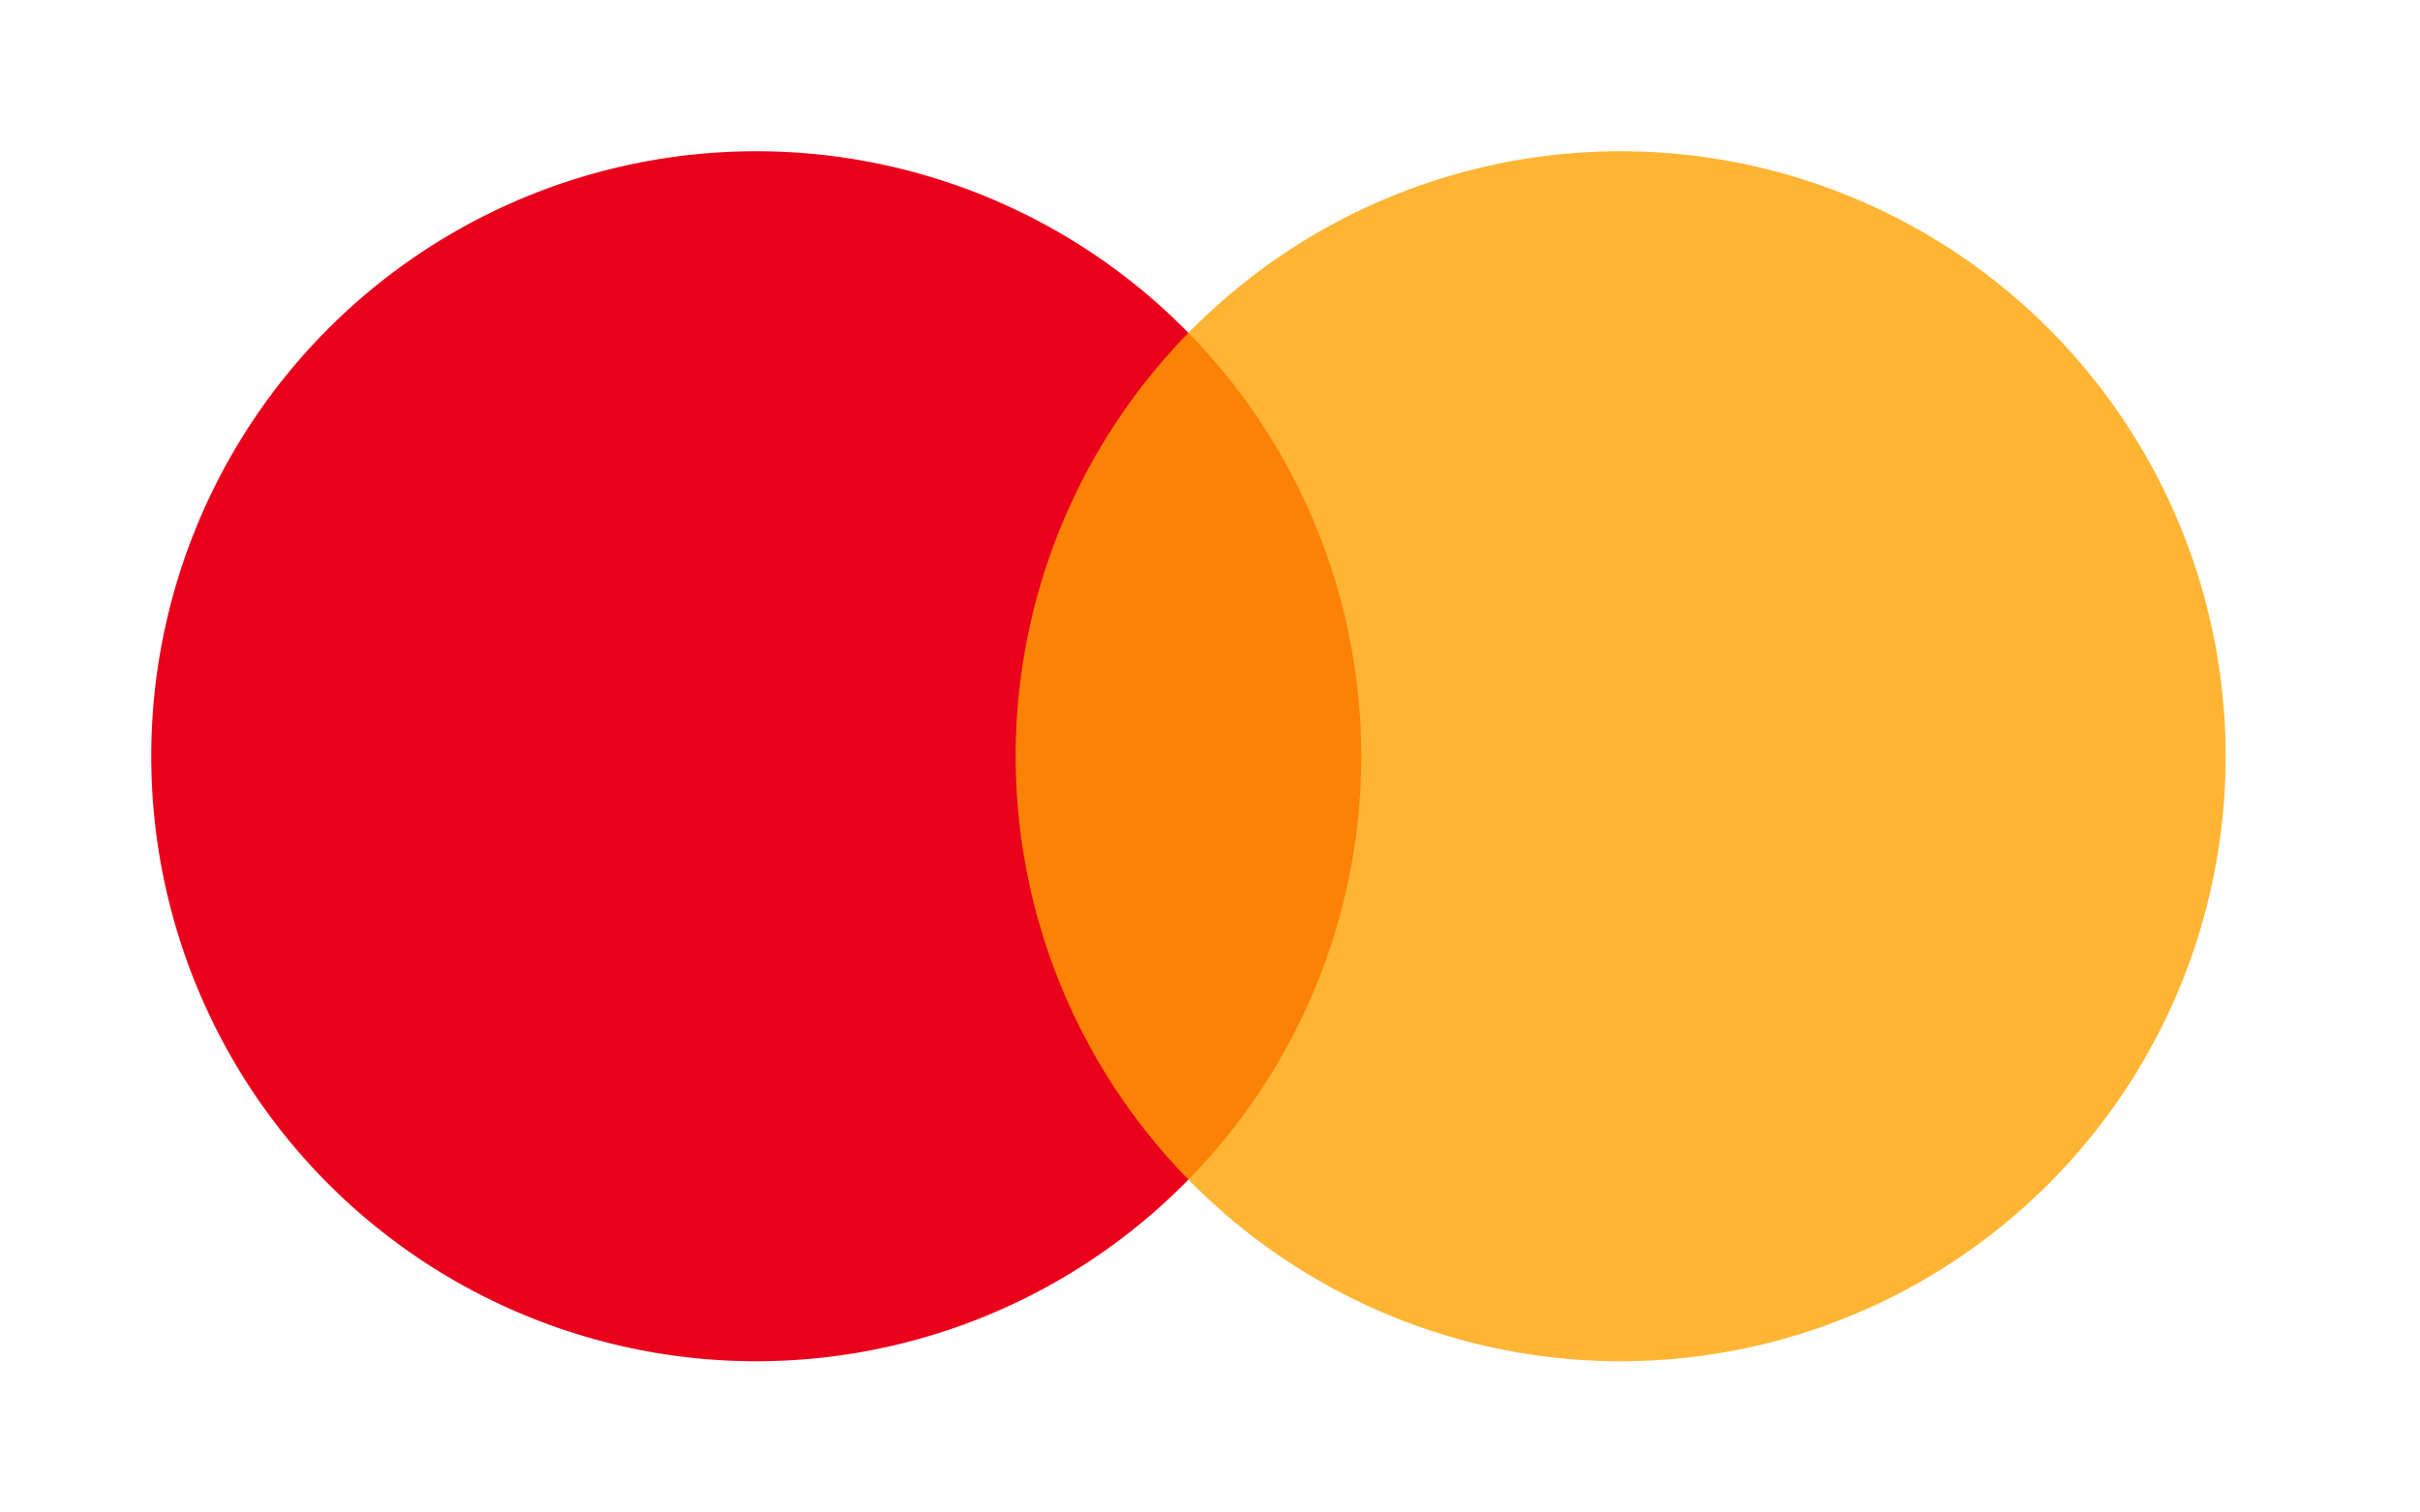 <svg width="32" height="20" fill="none" viewBox="0 0 32 20" xmlns="http://www.w3.org/2000/svg"><path d="M10 18a8 8 0 1 0 0-16 8 8 0 0 0 0 16Z" fill="#EA001B"/><path d="M21.43 18a8 8 0 1 0 0-16 8 8 0 0 0 0 16Z" fill="#FFA200" fill-opacity=".8"/></svg>